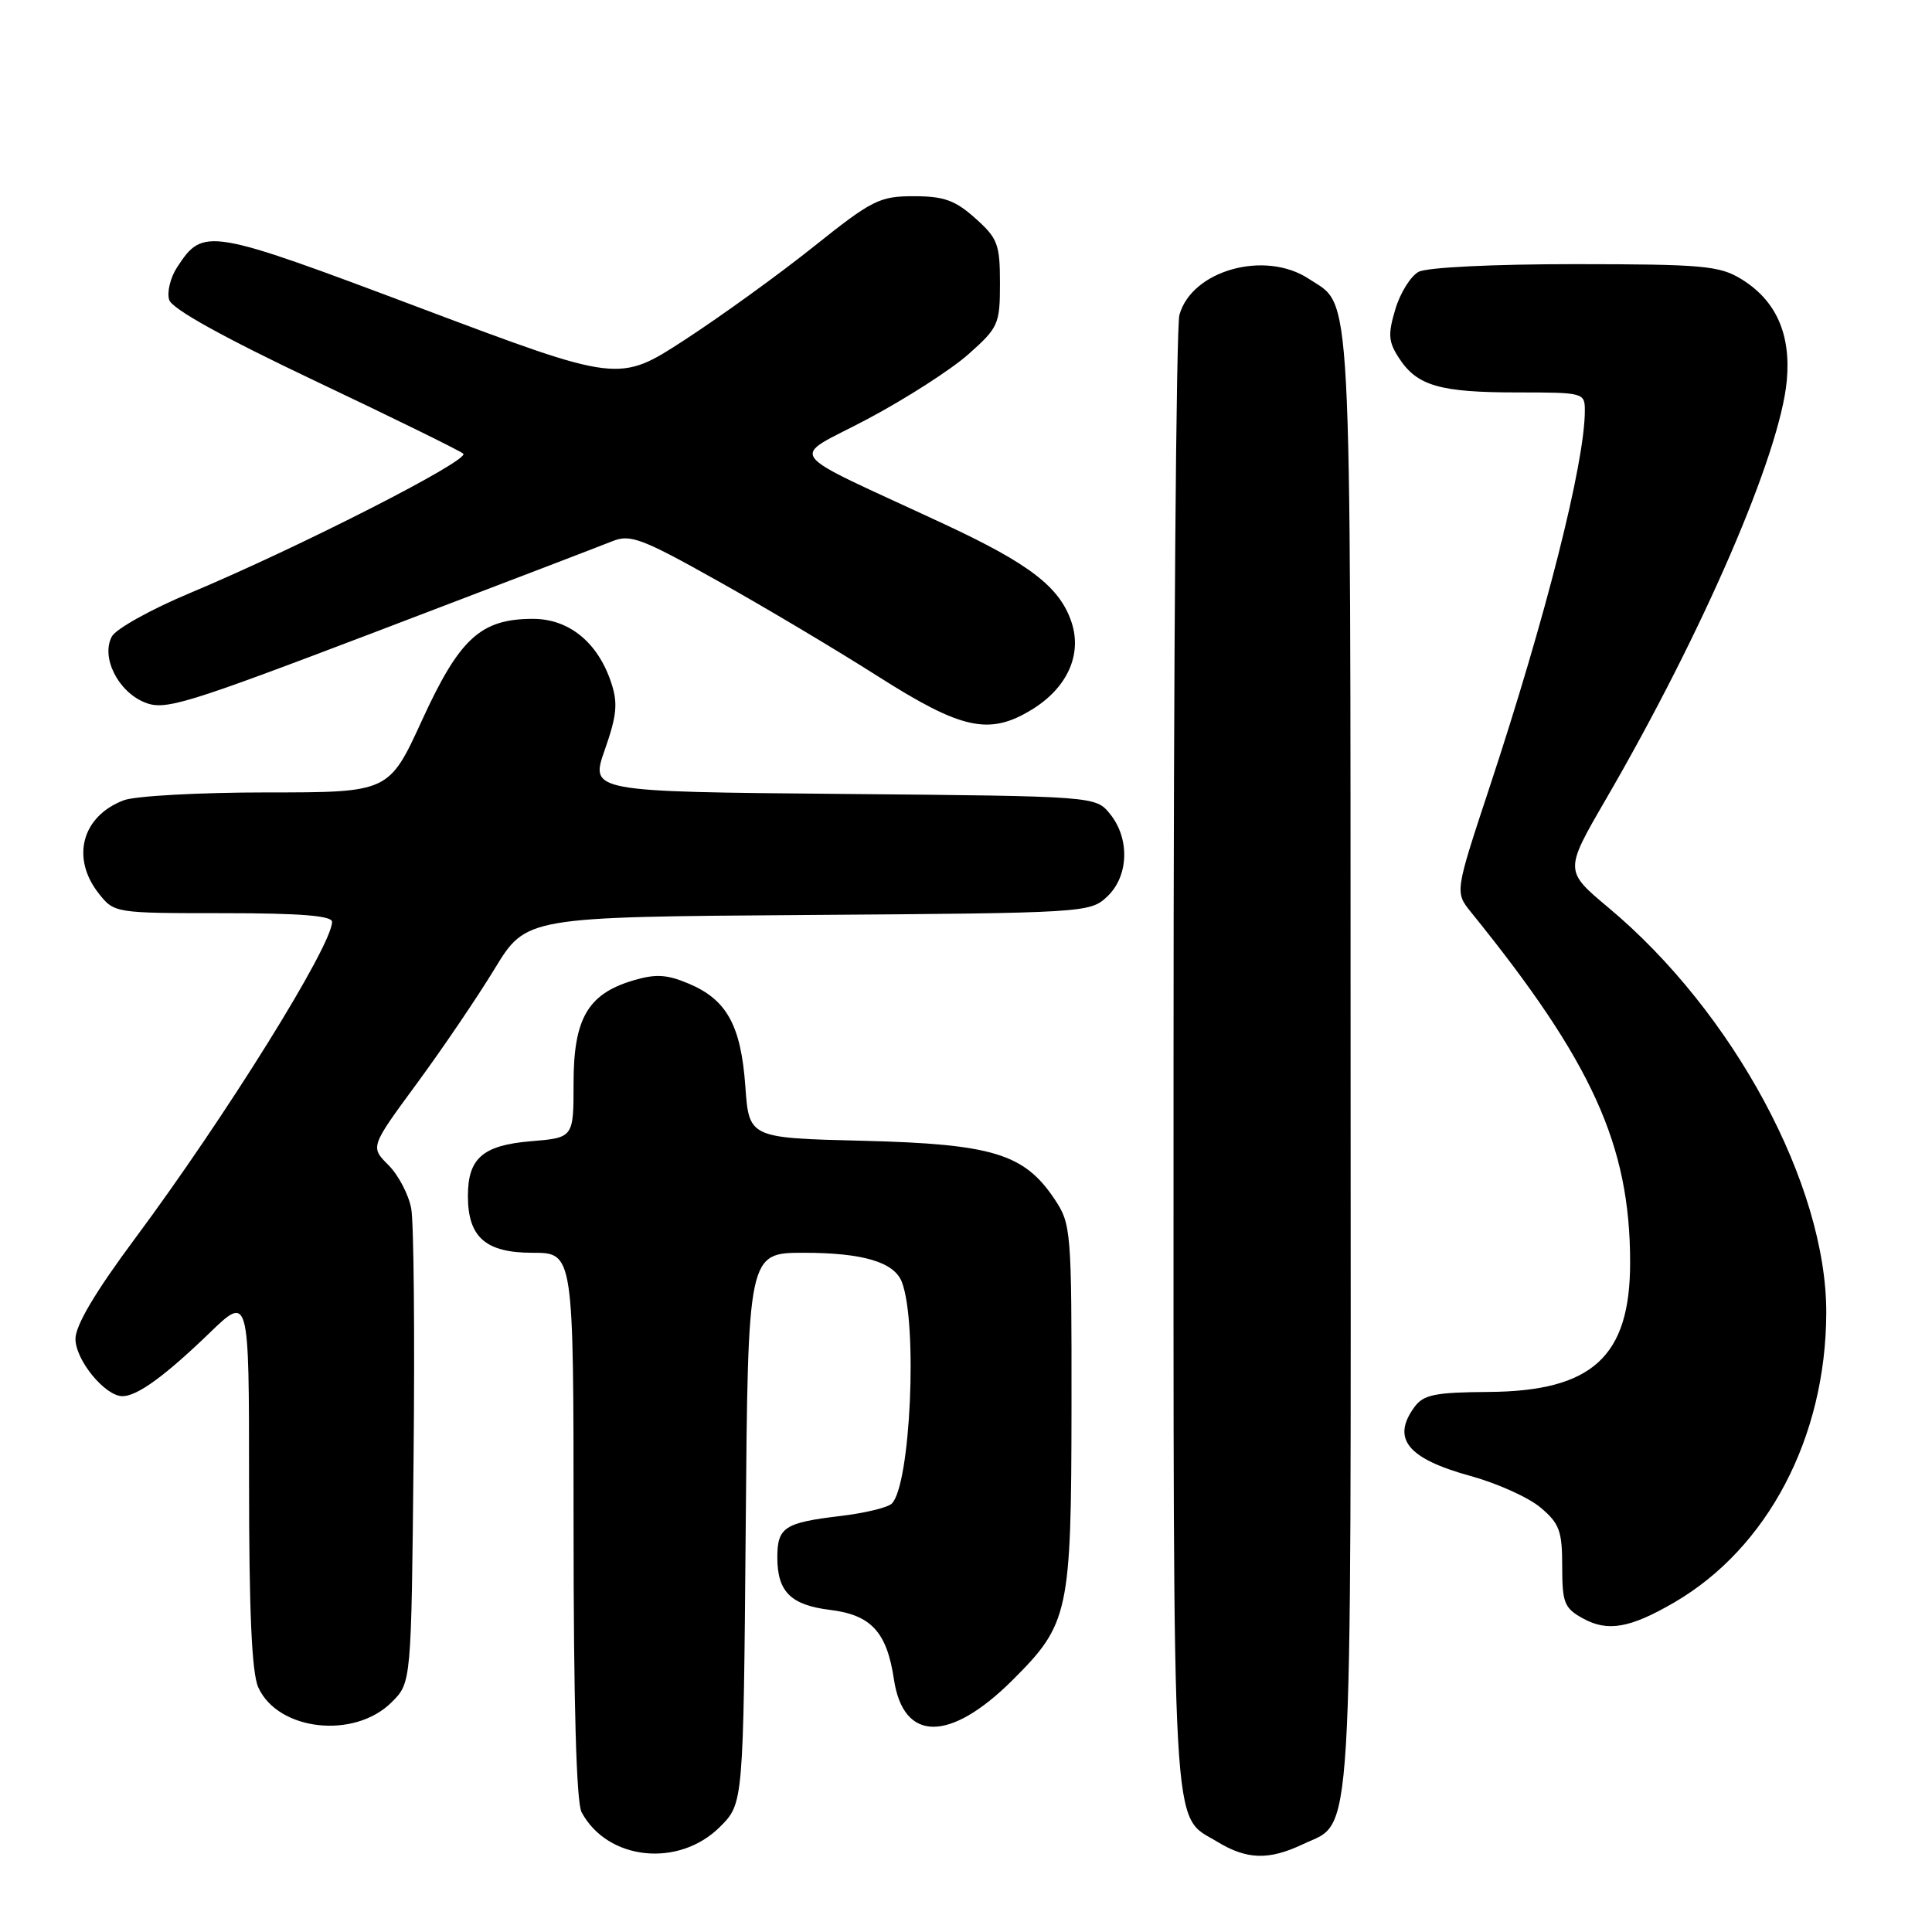 <?xml version="1.0" encoding="UTF-8" standalone="no"?>
<!DOCTYPE svg PUBLIC "-//W3C//DTD SVG 1.1//EN" "http://www.w3.org/Graphics/SVG/1.1/DTD/svg11.dtd" >
<svg xmlns="http://www.w3.org/2000/svg" xmlns:xlink="http://www.w3.org/1999/xlink" version="1.1" viewBox="0 0 256 256">
 <g >
 <path fill="currentColor"
d=" M 95.41 242.06 C 98.50 238.96 98.50 238.96 98.81 202.48 C 99.11 166.00 99.11 166.00 106.51 166.00 C 114.34 166.00 118.49 167.24 119.50 169.87 C 121.62 175.39 120.65 196.75 118.17 199.23 C 117.64 199.76 114.57 200.50 111.35 200.88 C 103.94 201.76 103.00 202.38 103.00 206.37 C 103.00 210.91 104.78 212.68 109.99 213.32 C 115.44 213.99 117.51 216.25 118.45 222.52 C 119.70 230.86 125.84 230.90 134.16 222.63 C 141.64 215.17 141.95 213.73 141.98 186.40 C 142.00 163.01 141.93 162.19 139.74 158.90 C 135.72 152.87 131.52 151.59 114.38 151.16 C 99.25 150.79 99.25 150.79 98.76 143.93 C 98.18 135.85 96.29 132.44 91.22 130.32 C 88.31 129.10 86.85 129.03 83.85 129.93 C 77.89 131.71 76.00 134.98 76.00 143.51 C 76.00 150.75 76.00 150.75 70.35 151.22 C 63.98 151.75 62.00 153.47 62.00 158.47 C 62.00 163.94 64.35 166.00 70.56 166.00 C 76.00 166.00 76.00 166.00 76.00 202.07 C 76.00 225.64 76.37 238.82 77.06 240.12 C 80.49 246.53 89.94 247.52 95.41 242.06 Z  M 172.64 244.37 C 179.37 241.17 179.00 247.16 178.96 140.30 C 178.93 35.57 179.20 40.75 173.43 36.95 C 167.62 33.11 157.93 35.81 156.28 41.72 C 155.85 43.25 155.50 87.92 155.50 141.00 C 155.50 246.14 155.17 240.30 161.31 244.05 C 165.21 246.42 168.13 246.51 172.64 244.37 Z  M 51.90 225.55 C 54.50 222.96 54.50 222.96 54.80 193.23 C 54.97 176.88 54.83 161.99 54.49 160.14 C 54.15 158.29 52.79 155.70 51.47 154.38 C 49.06 151.97 49.06 151.97 55.22 143.59 C 58.61 138.98 63.26 132.13 65.55 128.36 C 69.73 121.50 69.73 121.50 107.06 121.24 C 143.77 120.98 144.44 120.94 146.70 118.81 C 149.56 116.13 149.74 111.13 147.09 107.86 C 145.18 105.50 145.18 105.50 111.68 105.20 C 78.19 104.90 78.19 104.90 80.14 99.35 C 81.73 94.82 81.89 93.19 81.00 90.49 C 79.23 85.12 75.40 82.00 70.61 82.00 C 63.71 82.01 60.91 84.56 55.95 95.37 C 51.54 105.00 51.54 105.00 35.33 105.00 C 26.42 105.00 17.90 105.47 16.40 106.04 C 10.86 108.14 9.37 113.66 13.07 118.37 C 15.14 120.99 15.18 121.00 29.57 121.00 C 39.81 121.00 44.00 121.34 44.00 122.15 C 44.00 125.30 29.92 147.92 17.89 164.11 C 12.63 171.18 10.00 175.62 10.00 177.41 C 10.00 180.22 13.92 185.00 16.23 185.00 C 18.18 185.00 21.84 182.34 27.75 176.64 C 33.00 171.57 33.00 171.57 33.00 196.24 C 33.00 213.58 33.36 221.70 34.23 223.60 C 36.85 229.36 46.97 230.48 51.90 225.55 Z  M 221.85 212.33 C 234.24 205.12 241.94 190.44 241.99 173.96 C 242.03 157.05 229.71 134.12 213.13 120.27 C 207.29 115.38 207.29 115.38 212.77 105.94 C 225.67 83.73 235.89 60.09 236.76 50.41 C 237.32 44.23 235.31 39.77 230.70 36.96 C 227.83 35.21 225.58 35.01 208.68 35.00 C 197.84 35.00 189.06 35.43 187.97 36.02 C 186.93 36.58 185.54 38.80 184.89 40.97 C 183.89 44.32 183.96 45.30 185.41 47.50 C 187.79 51.13 190.81 52.00 201.07 52.00 C 209.84 52.00 210.00 52.04 210.00 54.41 C 210.00 61.32 204.83 81.76 197.36 104.36 C 192.78 118.22 192.78 118.22 194.91 120.86 C 211.00 140.73 216.00 151.75 216.00 167.30 C 216.00 179.76 211.00 184.34 197.26 184.44 C 190.12 184.49 188.62 184.80 187.42 186.44 C 184.35 190.64 186.50 193.28 194.87 195.58 C 198.37 196.54 202.54 198.42 204.12 199.75 C 206.64 201.87 207.00 202.86 207.00 207.56 C 207.00 212.39 207.28 213.09 209.75 214.45 C 213.03 216.26 215.99 215.74 221.85 212.33 Z  M 136.70 94.04 C 141.39 91.18 143.41 86.77 141.99 82.47 C 140.45 77.81 136.48 74.74 125.15 69.46 C 103.20 59.23 104.54 61.06 114.96 55.52 C 120.01 52.84 126.02 48.98 128.32 46.94 C 132.30 43.40 132.50 42.96 132.50 37.53 C 132.50 32.36 132.20 31.57 129.23 28.92 C 126.57 26.54 125.07 26.00 121.08 26.00 C 116.54 26.00 115.57 26.49 107.84 32.66 C 103.25 36.33 95.56 41.89 90.75 45.02 C 82.01 50.71 82.01 50.71 55.75 40.83 C 27.51 30.20 26.94 30.11 23.47 35.41 C 22.57 36.78 22.10 38.73 22.42 39.74 C 22.79 40.93 29.61 44.71 41.75 50.47 C 52.06 55.36 60.90 59.70 61.38 60.11 C 62.36 60.94 39.68 72.50 25.15 78.59 C 20.01 80.74 15.36 83.33 14.82 84.34 C 13.36 87.06 15.60 91.59 19.12 93.05 C 21.85 94.18 24.23 93.45 50.29 83.53 C 65.80 77.62 79.69 72.30 81.15 71.71 C 83.51 70.76 85.04 71.33 95.08 76.96 C 101.29 80.43 110.87 86.14 116.37 89.64 C 127.44 96.68 131.08 97.47 136.70 94.04 Z "/>
</g>
</svg>